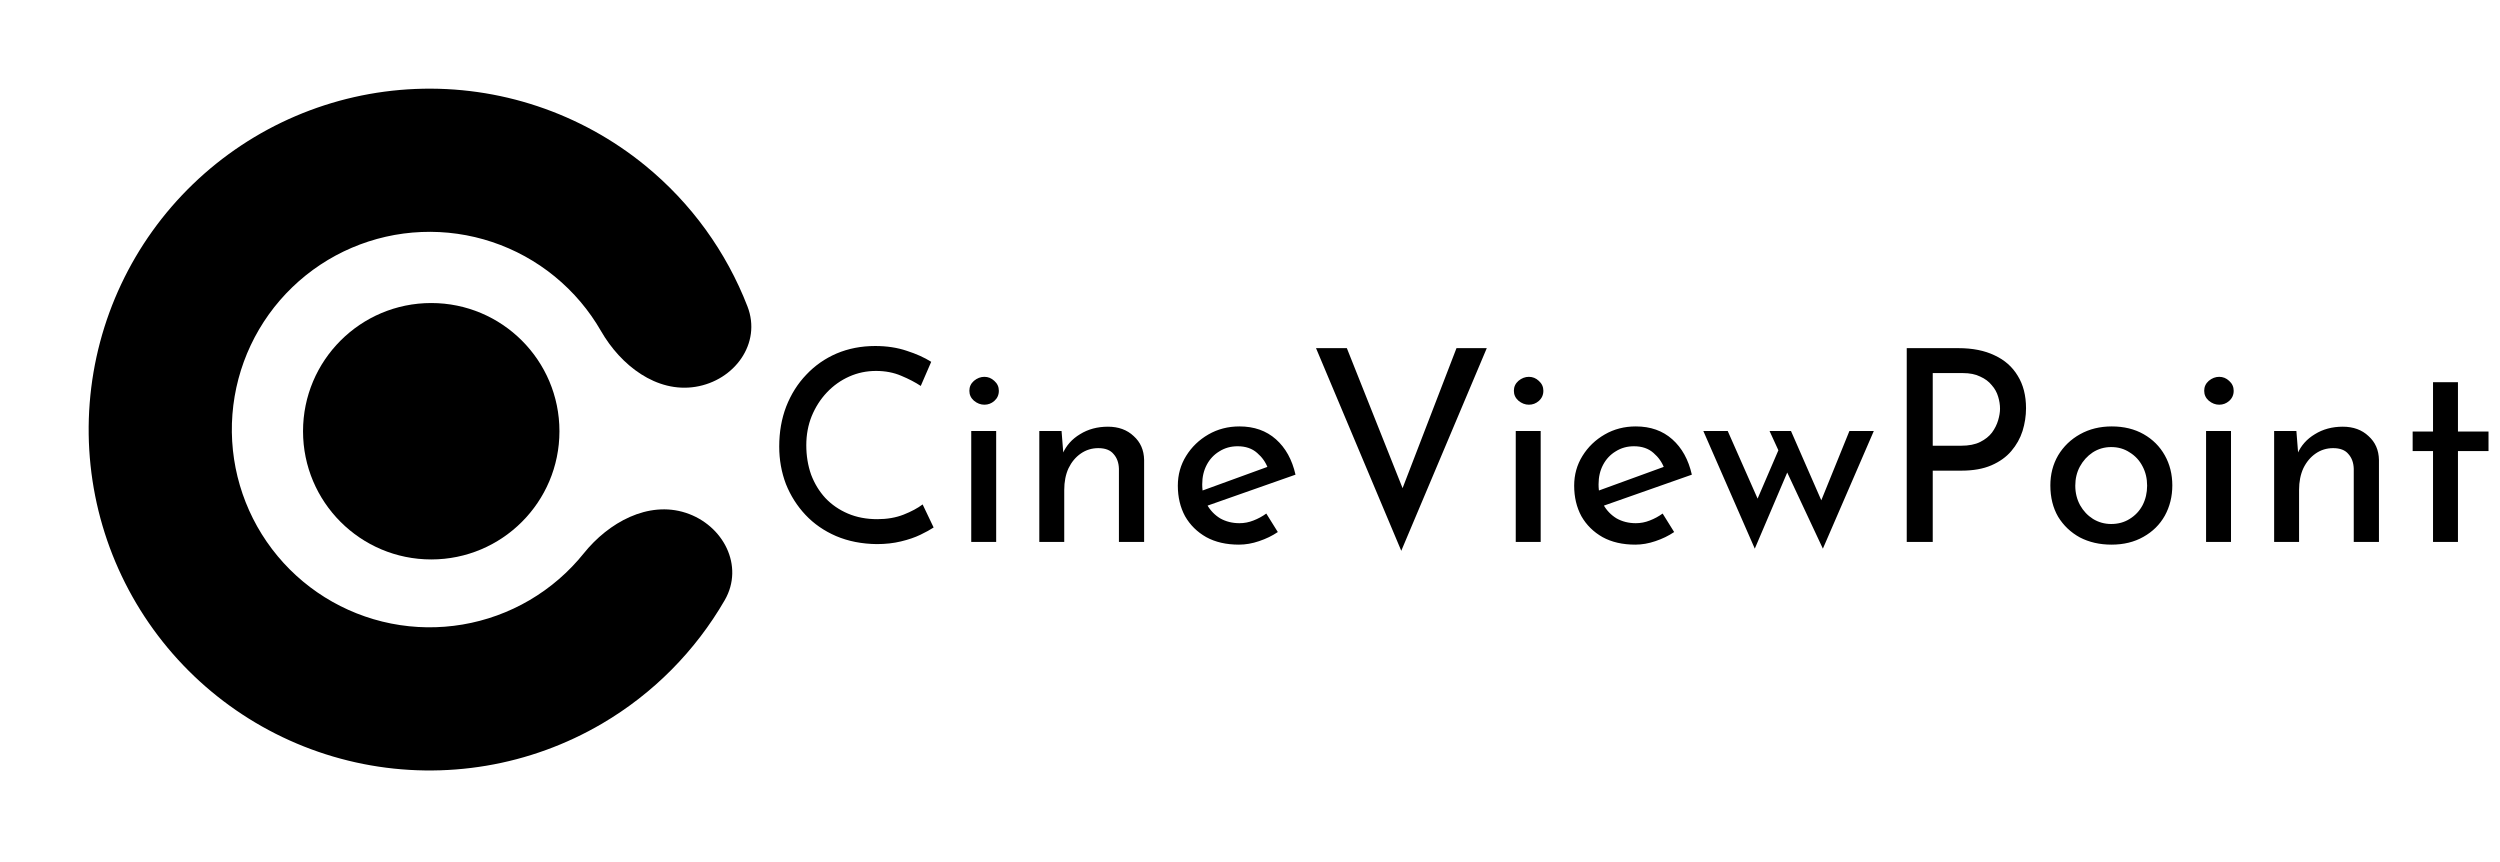 <svg width="429" height="148" viewBox="0 0 429 148" fill="none" xmlns="http://www.w3.org/2000/svg">
<path d="M117.668 87.996C124.121 90.092 127.756 97.119 124.361 102.992C119.329 111.696 112.101 119.02 103.31 124.176C90.959 131.42 76.38 133.882 62.335 131.097C48.29 128.312 35.754 120.472 27.102 109.063C18.45 97.654 14.283 83.468 15.389 69.192C16.496 54.916 22.8 41.542 33.107 31.603C43.415 21.664 57.009 15.851 71.316 15.264C85.622 14.676 99.647 19.357 110.734 28.418C118.626 34.867 124.638 43.217 128.268 52.593C130.718 58.919 126.043 65.301 119.344 66.378V66.378C112.646 67.455 106.516 62.695 103.137 56.812C101.096 53.259 98.412 50.076 95.187 47.441C88.756 42.185 80.621 39.47 72.323 39.811C64.025 40.151 56.139 43.524 50.161 49.289C44.182 55.053 40.526 62.811 39.884 71.091C39.242 79.372 41.659 87.6 46.678 94.218C51.696 100.835 58.967 105.383 67.114 106.998C75.26 108.614 83.717 107.185 90.881 102.984C94.473 100.876 97.616 98.145 100.18 94.95C104.426 89.658 111.216 85.899 117.668 87.996V87.996Z" fill="black"/>
<circle cx="74" cy="74" r="22" fill="black"/>
<path d="M160.21 90.516C159.658 90.884 158.907 91.298 157.956 91.758C157.005 92.218 155.886 92.601 154.598 92.908C153.341 93.215 151.961 93.368 150.458 93.368C147.882 93.337 145.551 92.877 143.466 91.988C141.411 91.099 139.663 89.887 138.222 88.354C136.781 86.821 135.661 85.057 134.864 83.064C134.097 81.04 133.714 78.893 133.714 76.624C133.714 74.14 134.113 71.855 134.91 69.77C135.738 67.654 136.888 65.829 138.36 64.296C139.832 62.732 141.565 61.521 143.558 60.662C145.582 59.803 147.79 59.374 150.182 59.374C152.175 59.374 153.985 59.65 155.61 60.202C157.235 60.723 158.631 61.352 159.796 62.088L158.002 66.228C157.082 65.615 155.963 65.032 154.644 64.48C153.356 63.928 151.915 63.652 150.32 63.652C148.695 63.652 147.161 63.974 145.72 64.618C144.279 65.262 143.006 66.167 141.902 67.332C140.798 68.497 139.924 69.862 139.28 71.426C138.667 72.959 138.36 74.615 138.36 76.394C138.36 78.203 138.636 79.89 139.188 81.454C139.771 82.987 140.583 84.321 141.626 85.456C142.699 86.591 143.987 87.48 145.49 88.124C146.993 88.768 148.679 89.09 150.55 89.09C152.237 89.09 153.739 88.829 155.058 88.308C156.377 87.787 157.465 87.204 158.324 86.56L160.21 90.516ZM166.665 73.956H170.943V93H166.665V73.956ZM166.343 67.056C166.343 66.381 166.604 65.814 167.125 65.354C167.677 64.894 168.275 64.664 168.919 64.664C169.563 64.664 170.131 64.894 170.621 65.354C171.143 65.814 171.403 66.381 171.403 67.056C171.403 67.761 171.143 68.344 170.621 68.804C170.131 69.233 169.563 69.448 168.919 69.448C168.275 69.448 167.677 69.218 167.125 68.758C166.604 68.298 166.343 67.731 166.343 67.056ZM182.163 73.956L182.531 78.602L182.347 77.866C182.96 76.455 183.957 75.336 185.337 74.508C186.717 73.649 188.312 73.22 190.121 73.22C191.93 73.22 193.402 73.757 194.537 74.83C195.702 75.873 196.3 77.237 196.331 78.924V93H192.007V80.442C191.976 79.399 191.67 78.556 191.087 77.912C190.535 77.237 189.661 76.9 188.465 76.9C187.361 76.9 186.364 77.207 185.475 77.82C184.586 78.433 183.88 79.277 183.359 80.35C182.868 81.423 182.623 82.665 182.623 84.076V93H178.345V73.956H182.163ZM212.603 93.46C210.426 93.46 208.555 93.031 206.991 92.172C205.427 91.283 204.216 90.087 203.357 88.584C202.529 87.051 202.115 85.303 202.115 83.34C202.115 81.469 202.59 79.767 203.541 78.234C204.492 76.701 205.764 75.474 207.359 74.554C208.954 73.634 210.732 73.174 212.695 73.174C215.21 73.174 217.295 73.91 218.951 75.382C220.607 76.854 221.726 78.878 222.309 81.454L206.623 86.974L205.611 84.444L218.491 79.752L217.571 80.35C217.203 79.338 216.59 78.464 215.731 77.728C214.872 76.961 213.753 76.578 212.373 76.578C211.208 76.578 210.165 76.869 209.245 77.452C208.325 78.004 207.604 78.771 207.083 79.752C206.562 80.733 206.301 81.853 206.301 83.11C206.301 84.429 206.577 85.594 207.129 86.606C207.681 87.587 208.432 88.369 209.383 88.952C210.364 89.504 211.468 89.78 212.695 89.78C213.523 89.78 214.32 89.627 215.087 89.32C215.884 89.013 216.62 88.615 217.295 88.124L219.273 91.298C218.322 91.942 217.249 92.463 216.053 92.862C214.888 93.261 213.738 93.46 212.603 93.46ZM231.119 59.742L242.067 87.25L239.537 86.744L249.933 59.742H255.131L240.457 94.518L225.829 59.742H231.119ZM260.103 73.956H264.381V93H260.103V73.956ZM259.781 67.056C259.781 66.381 260.042 65.814 260.563 65.354C261.115 64.894 261.713 64.664 262.357 64.664C263.001 64.664 263.568 64.894 264.059 65.354C264.58 65.814 264.841 66.381 264.841 67.056C264.841 67.761 264.58 68.344 264.059 68.804C263.568 69.233 263.001 69.448 262.357 69.448C261.713 69.448 261.115 69.218 260.563 68.758C260.042 68.298 259.781 67.731 259.781 67.056ZM280.615 93.46C278.437 93.46 276.567 93.031 275.003 92.172C273.439 91.283 272.227 90.087 271.369 88.584C270.541 87.051 270.127 85.303 270.127 83.34C270.127 81.469 270.602 79.767 271.553 78.234C272.503 76.701 273.776 75.474 275.371 74.554C276.965 73.634 278.744 73.174 280.707 73.174C283.221 73.174 285.307 73.91 286.963 75.382C288.619 76.854 289.738 78.878 290.321 81.454L274.635 86.974L273.623 84.444L286.503 79.752L285.583 80.35C285.215 79.338 284.601 78.464 283.743 77.728C282.884 76.961 281.765 76.578 280.385 76.578C279.219 76.578 278.177 76.869 277.257 77.452C276.337 78.004 275.616 78.771 275.095 79.752C274.573 80.733 274.313 81.853 274.313 83.11C274.313 84.429 274.589 85.594 275.141 86.606C275.693 87.587 276.444 88.369 277.395 88.952C278.376 89.504 279.48 89.78 280.707 89.78C281.535 89.78 282.332 89.627 283.099 89.32C283.896 89.013 284.632 88.615 285.307 88.124L287.285 91.298C286.334 91.942 285.261 92.463 284.065 92.862C282.899 93.261 281.749 93.46 280.615 93.46ZM307.332 73.956L312.944 86.79L312.116 86.882L317.36 73.956H321.546L312.806 94.15L306.688 81.086L301.122 94.15L292.29 73.956H296.476L302.41 87.388L300.938 87.112L305.17 77.268L303.652 73.956H307.332ZM336.074 59.742C338.497 59.742 340.567 60.156 342.284 60.984C344.001 61.781 345.32 62.947 346.24 64.48C347.191 66.013 347.666 67.869 347.666 70.046C347.666 71.365 347.467 72.668 347.068 73.956C346.669 75.213 346.025 76.363 345.136 77.406C344.277 78.418 343.143 79.231 341.732 79.844C340.321 80.457 338.604 80.764 336.58 80.764H331.658V93H327.196V59.742H336.074ZM336.534 76.486C337.853 76.486 338.941 76.271 339.8 75.842C340.659 75.413 341.333 74.876 341.824 74.232C342.315 73.557 342.667 72.852 342.882 72.116C343.097 71.38 343.204 70.721 343.204 70.138C343.204 69.463 343.097 68.773 342.882 68.068C342.667 67.332 342.299 66.673 341.778 66.09C341.287 65.477 340.628 64.986 339.8 64.618C339.003 64.219 338.006 64.02 336.81 64.02H331.658V76.486H336.534ZM351.84 83.294C351.84 81.393 352.284 79.675 353.174 78.142C354.094 76.609 355.351 75.397 356.946 74.508C358.54 73.619 360.35 73.174 362.374 73.174C364.459 73.174 366.284 73.619 367.848 74.508C369.412 75.397 370.623 76.609 371.482 78.142C372.34 79.675 372.77 81.393 372.77 83.294C372.77 85.195 372.34 86.928 371.482 88.492C370.623 90.025 369.396 91.237 367.802 92.126C366.238 93.015 364.413 93.46 362.328 93.46C360.304 93.46 358.494 93.046 356.9 92.218C355.336 91.359 354.094 90.179 353.174 88.676C352.284 87.143 351.84 85.349 351.84 83.294ZM356.118 83.34C356.118 84.567 356.394 85.686 356.946 86.698C357.498 87.679 358.234 88.461 359.154 89.044C360.104 89.627 361.147 89.918 362.282 89.918C363.478 89.918 364.536 89.627 365.456 89.044C366.406 88.461 367.142 87.679 367.664 86.698C368.185 85.686 368.446 84.567 368.446 83.34C368.446 82.113 368.185 81.009 367.664 80.028C367.142 79.016 366.406 78.219 365.456 77.636C364.536 77.023 363.478 76.716 362.282 76.716C361.116 76.716 360.058 77.023 359.108 77.636C358.188 78.249 357.452 79.062 356.9 80.074C356.378 81.055 356.118 82.144 356.118 83.34ZM378.562 73.956H382.84V93H378.562V73.956ZM378.24 67.056C378.24 66.381 378.501 65.814 379.022 65.354C379.574 64.894 380.172 64.664 380.816 64.664C381.46 64.664 382.027 64.894 382.518 65.354C383.039 65.814 383.3 66.381 383.3 67.056C383.3 67.761 383.039 68.344 382.518 68.804C382.027 69.233 381.46 69.448 380.816 69.448C380.172 69.448 379.574 69.218 379.022 68.758C378.501 68.298 378.24 67.731 378.24 67.056ZM394.06 73.956L394.428 78.602L394.244 77.866C394.857 76.455 395.854 75.336 397.234 74.508C398.614 73.649 400.208 73.22 402.018 73.22C403.827 73.22 405.299 73.757 406.434 74.83C407.599 75.873 408.197 77.237 408.228 78.924V93H403.904V80.442C403.873 79.399 403.566 78.556 402.984 77.912C402.432 77.237 401.558 76.9 400.362 76.9C399.258 76.9 398.261 77.207 397.372 77.82C396.482 78.433 395.777 79.277 395.256 80.35C394.765 81.423 394.52 82.665 394.52 84.076V93H390.242V73.956H394.06ZM417.507 65.584H421.785V74.048H427.029V77.406H421.785V93H417.507V77.406H414.011V74.048H417.507V65.584Z" fill="black"/>
</svg>
